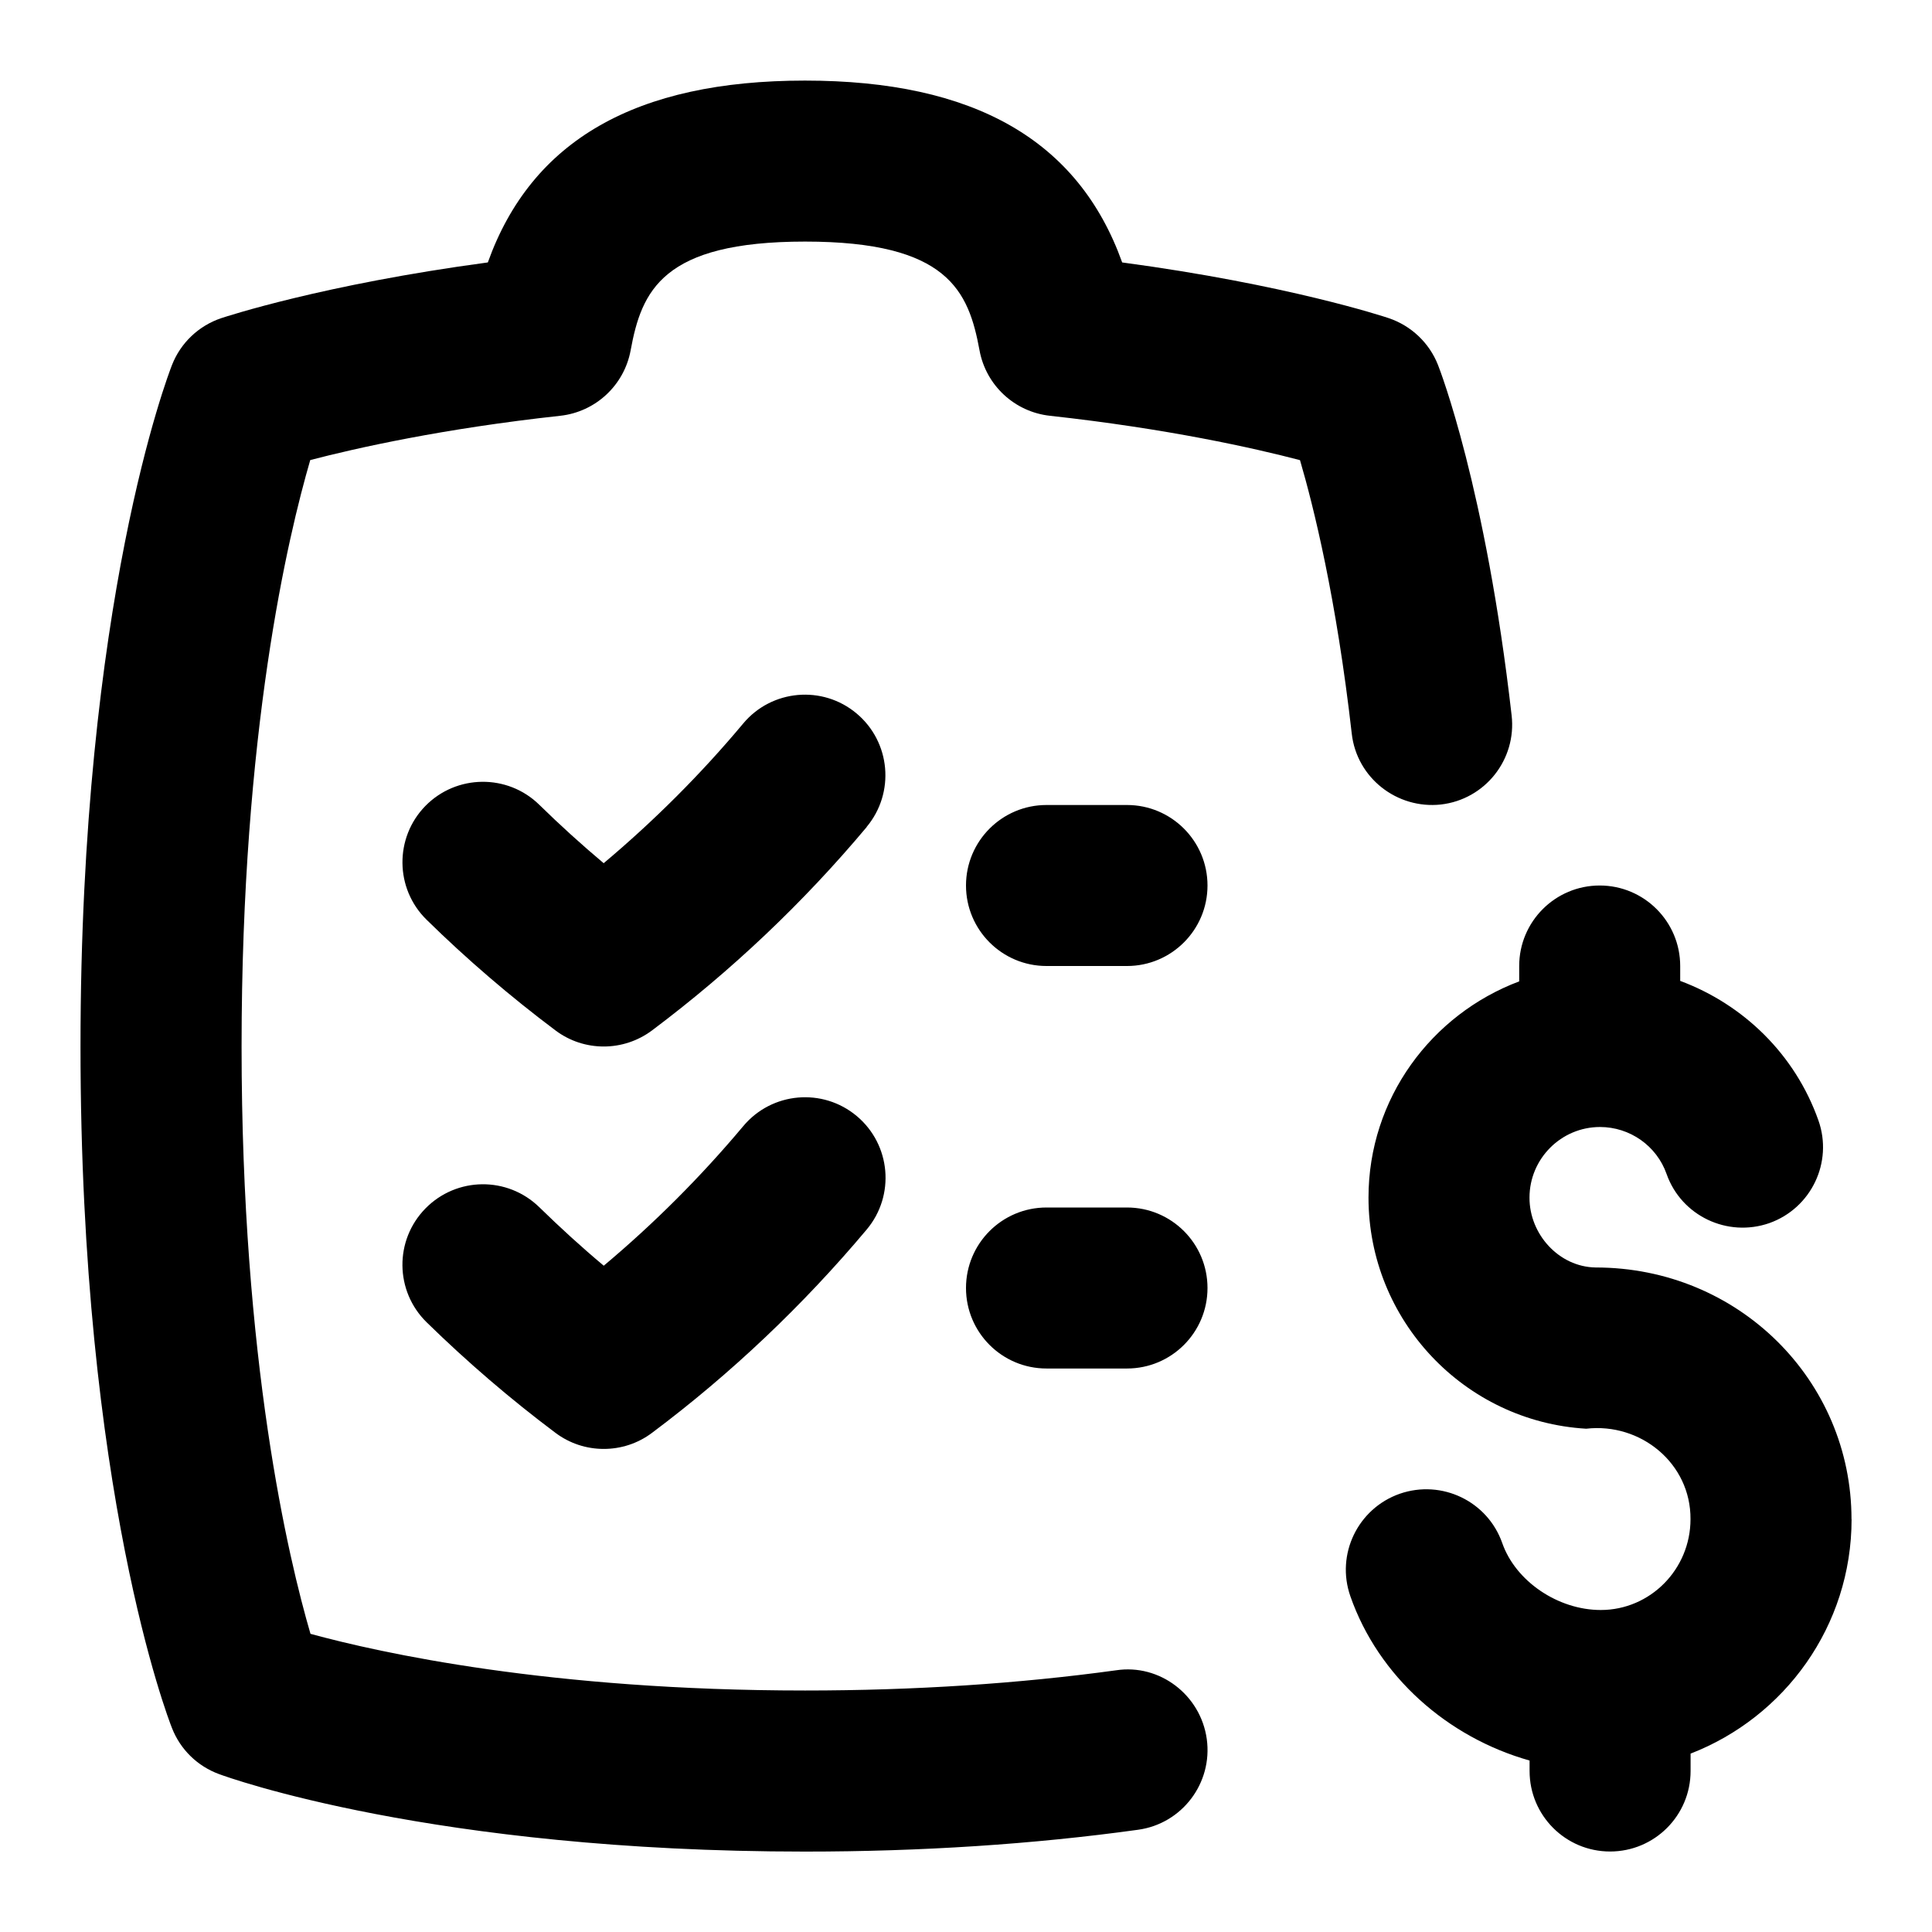 <svg id="Layer_1" viewBox="0 0 24 24" xmlns="http://www.w3.org/2000/svg" data-name="Layer 1"><path d="m10.767 10.273c-.788.941-1.686 1.791-2.667 2.527-.178.133-.389.2-.6.2s-.422-.066-.6-.2c-.561-.421-1.1-.883-1.601-1.375-.394-.386-.4-1.02-.014-1.414.386-.393 1.02-.4 1.414-.014.256.251.524.494.8.726.626-.526 1.208-1.107 1.733-1.735.354-.424.986-.48 1.409-.125s.479.985.125 1.409zm3.233-.273h-1c-.552 0-1 .448-1 1s.448 1 1 1h1c.552 0 1-.448 1-1s-.448-1-1-1zm-4.766 3.988c-.527.629-1.108 1.21-1.734 1.735-.276-.231-.543-.475-.801-.727-.395-.385-1.027-.379-1.414.016s-.38 1.027.015 1.414c.503.492 1.041.954 1.6 1.373.178.134.389.2.6.2s.422-.066.6-.2c.979-.733 1.876-1.584 2.667-2.526.355-.424.299-1.054-.124-1.409-.424-.355-1.054-.299-1.409.124zm4.766 1.012h-1c-.552 0-1 .447-1 1s.448 1 1 1h1c.552 0 1-.447 1-1s-.448-1-1-1zm3.898-5.006c.549-.062.943-.558.88-1.107-.323-2.832-.891-4.293-.915-4.354-.108-.274-.333-.487-.612-.581-.056-.019-1.261-.417-3.311-.692-.544-1.519-1.841-2.259-3.94-2.259s-3.396.741-3.94 2.259c-2.05.275-3.255.674-3.311.692-.28.094-.504.306-.612.581-.046.118-1.137 2.941-1.137 8.468s1.09 8.35 1.137 8.467c.104.265.316.472.583.57.106.04 2.654.963 7.28.963 1.447 0 2.838-.091 4.137-.271.547-.075.929-.58.854-1.127-.076-.548-.585-.937-1.127-.854-1.208.166-2.508.251-3.863.251-3.173 0-5.28-.468-6.144-.704-.275-.941-.856-3.387-.856-7.296s.577-6.338.853-7.285c.572-.149 1.647-.391 3.105-.55.439-.048.795-.379.875-.813.136-.739.393-1.351 2.167-1.351s2.031.612 2.167 1.351c.08.435.436.765.875.813 1.458.16 2.534.401 3.106.551.17.58.452 1.717.643 3.398.062.549.561.939 1.107.88zm5.102 8.878c0-1.724-1.402-3.127-3.179-3.127-.456-.007-.823-.414-.821-.868 0-.483.393-.877.876-.877.371 0 .704.234.827.584.184.521.756.791 1.276.61.521-.185.794-.756.61-1.276-.29-.82-.932-1.441-1.717-1.733v-.185c0-.552-.448-1-1-1s-1 .448-1 1v.191c-1.09.41-1.872 1.455-1.872 2.686 0 1.52 1.188 2.781 2.704 2.871.676-.078 1.301.43 1.296 1.124 0 .622-.5 1.128-1.115 1.128-.531 0-1.057-.357-1.223-.83-.182-.521-.751-.795-1.274-.614-.521.183-.796.753-.613 1.274.349.997 1.208 1.753 2.226 2.04v.13c0 .553.448 1 1 1s1-.447 1-1v-.216c1.167-.452 2-1.583 2-2.912z"/></svg>